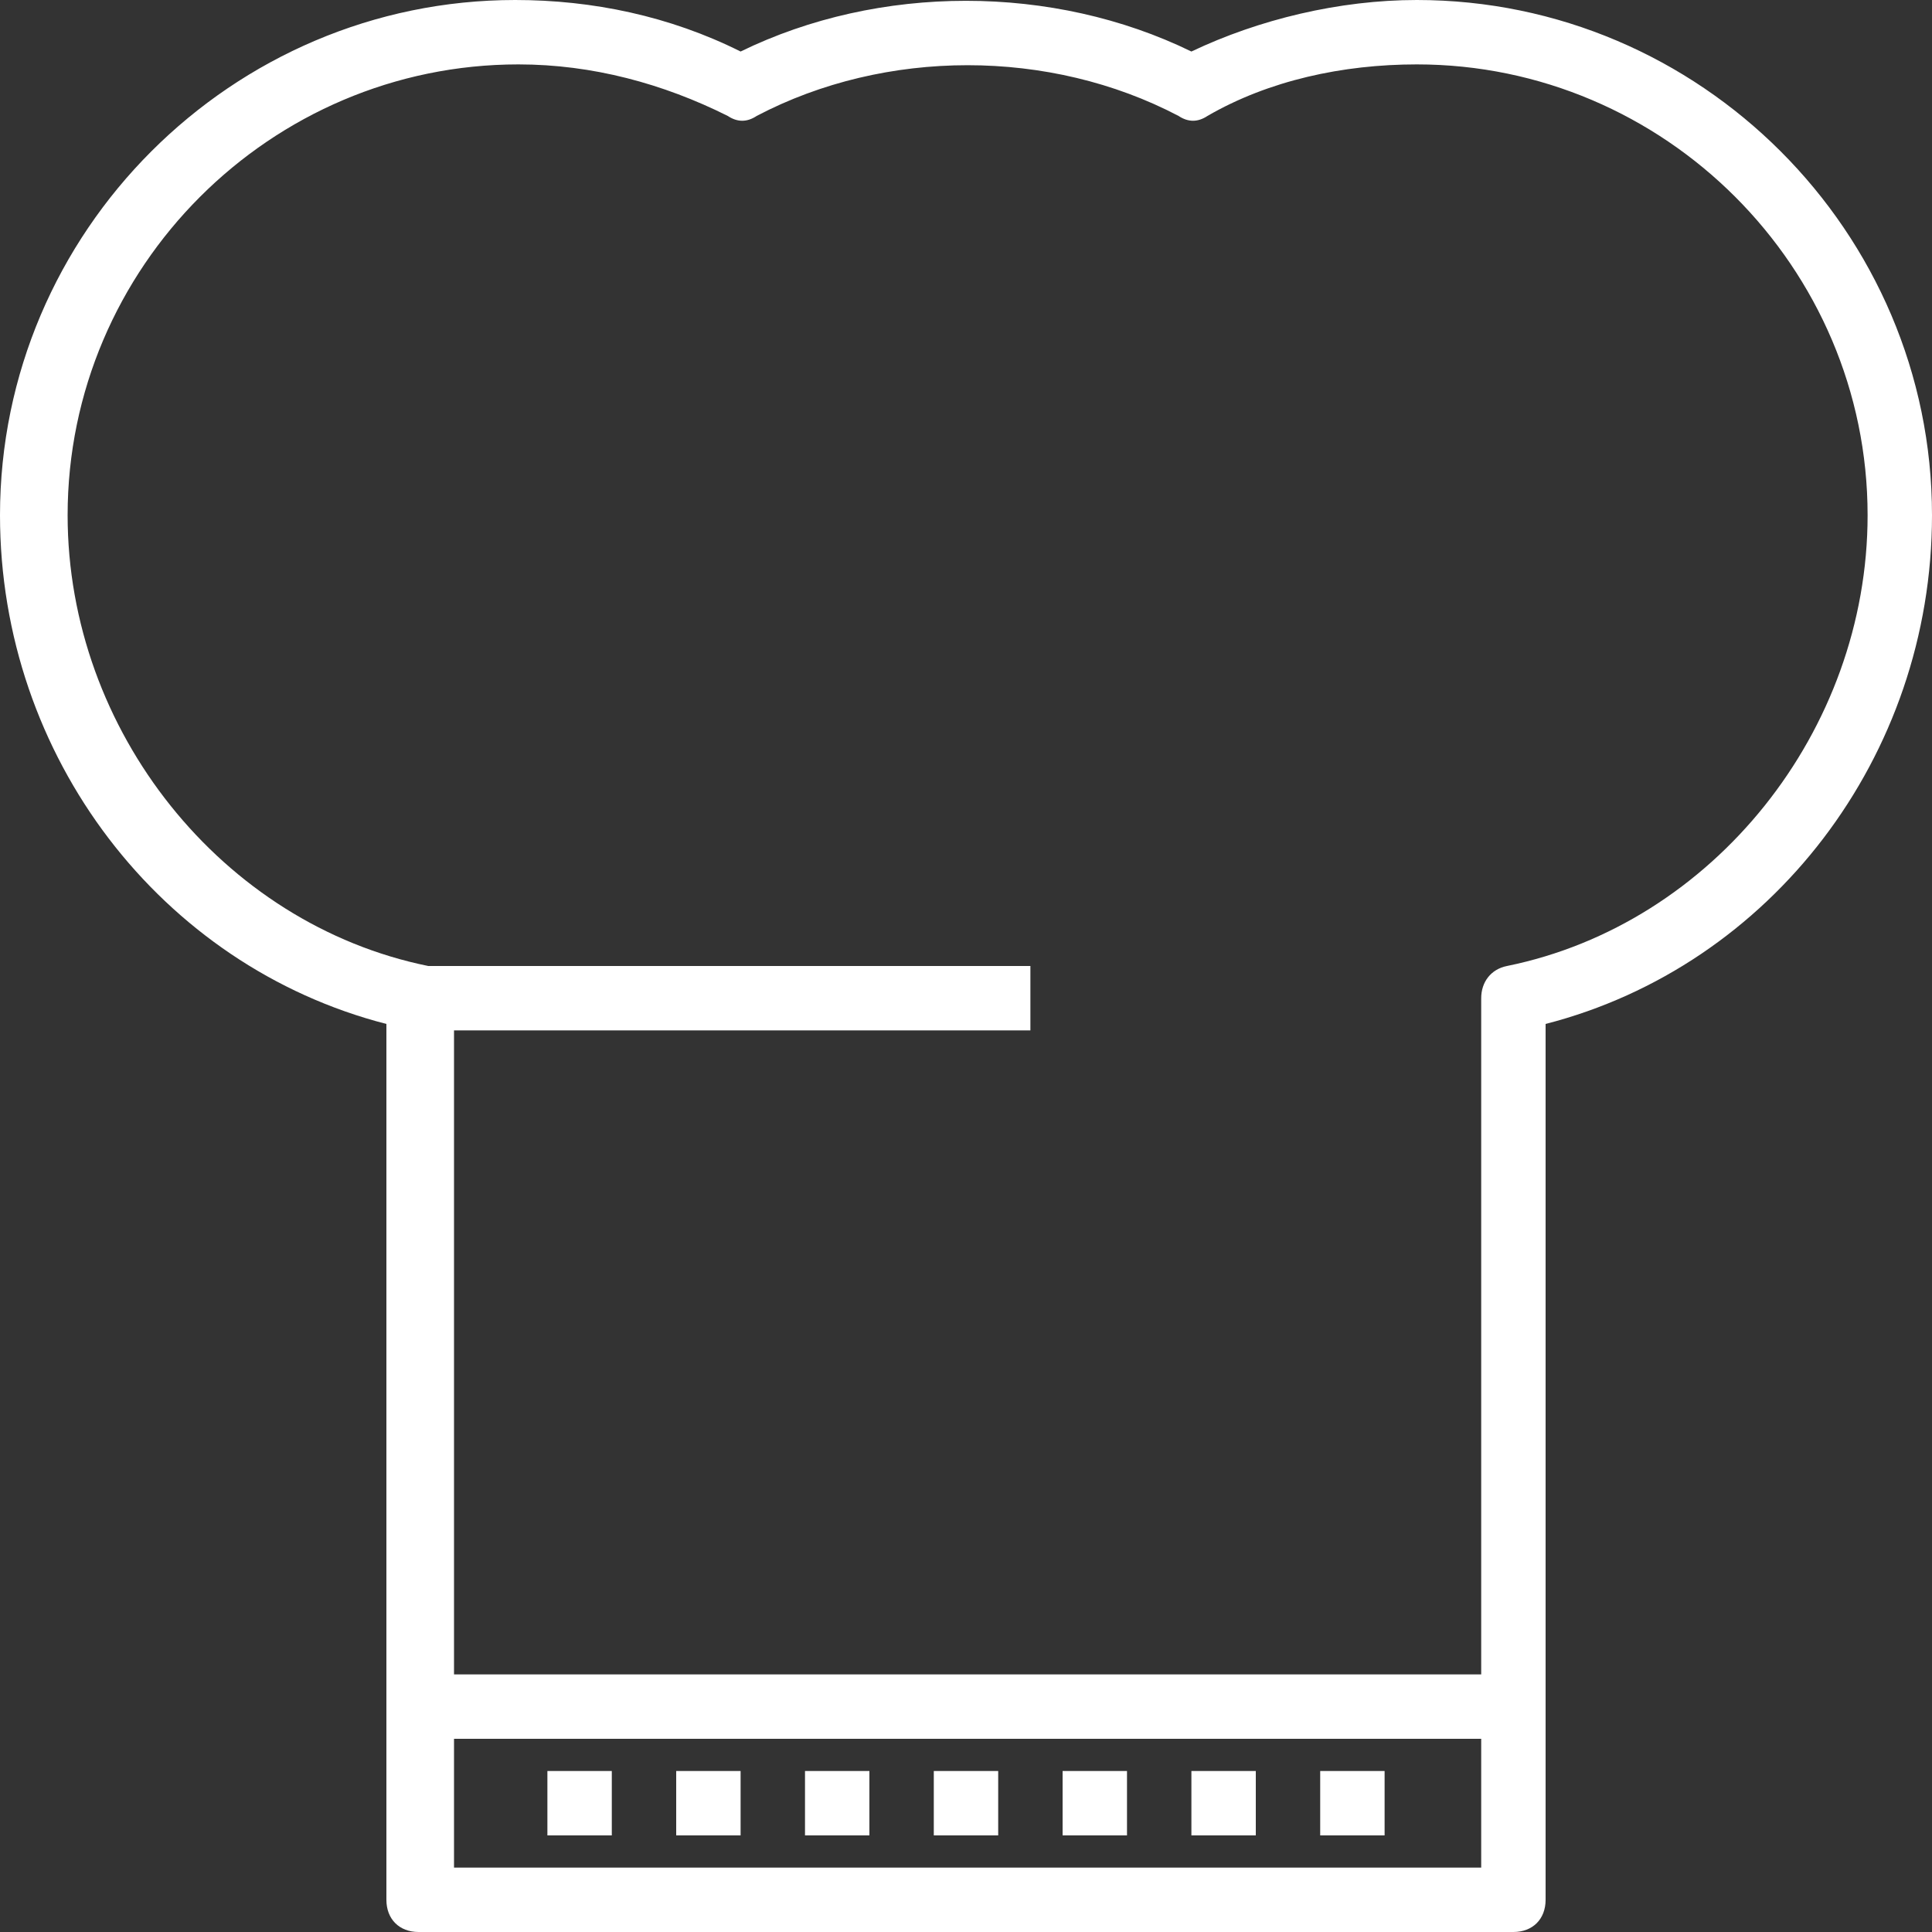 <?xml version="1.0" encoding="UTF-8" standalone="no"?>
<!DOCTYPE svg PUBLIC "-//W3C//DTD SVG 1.1//EN" "http://www.w3.org/Graphics/SVG/1.1/DTD/svg11.dtd">
<svg width="100%" height="100%" viewBox="0 0 60 60" version="1.1" xmlns="http://www.w3.org/2000/svg" xmlns:xlink="http://www.w3.org/1999/xlink" xml:space="preserve" style="fill-rule:evenodd;clip-rule:evenodd;stroke-linejoin:round;stroke-miterlimit:1.414;">
    <rect x="0" y="0" width="60" height="60" fill="#333333" stroke="none"/>
    <g>
        <path d="M44,0C41.6,0 39.1,0.6 37,1.6C32.7,-0.5 27.3,-0.5 23,1.6C20.8,0.5 18.4,0 16,0C7.2,0 0,7.2 0,16C0,23.5 5,30 12,31.8L12,59C12,59.6 12.4,60 13,60L47,60C47.6,60 48,59.6 48,59L48,31.8C55,30 60,23.5 60,16C60,7.2 52.8,0 44,0ZM14.1,58L14.1,54L46,54L46,58L14.1,58ZM46.8,30C46.3,30.1 46,30.5 46,31L46,52L14.1,52L14.1,32L32,32L32,30L13.3,30C6.9,28.7 2.1,22.7 2.1,16C2.1,8.3 8.4,2 16.1,2C18.4,2 20.6,2.6 22.6,3.6C22.9,3.8 23.2,3.8 23.5,3.6C27.5,1.5 32.6,1.5 36.6,3.6C36.9,3.8 37.2,3.8 37.5,3.6C39.4,2.5 41.7,2 44,2C51.7,2 58,8.3 58,16C58,22.7 53.2,28.7 46.8,30Z" style="fill:white;fill-rule:nonzero;"/>
        <g transform="matrix(1,0,0,1,0,7)">
            <rect x="17" y="48" width="2" height="2" style="fill:white;"/>
        </g>
        <g transform="matrix(1,0,0,1,0,7)">
            <rect x="21" y="48" width="2" height="2" style="fill:white;"/>
        </g>
        <g transform="matrix(1,0,0,1,0,7)">
            <rect x="25" y="48" width="2" height="2" style="fill:white;"/>
        </g>
        <g transform="matrix(1,0,0,1,0,7)">
            <rect x="29" y="48" width="2" height="2" style="fill:white;"/>
        </g>
        <g transform="matrix(1,0,0,1,0,7)">
            <rect x="33" y="48" width="2" height="2" style="fill:white;"/>
        </g>
        <g transform="matrix(1,0,0,1,0,7)">
            <rect x="37" y="48" width="2" height="2" style="fill:white;"/>
        </g>
        <g transform="matrix(1,0,0,1,0,7)">
            <rect x="41" y="48" width="2" height="2" style="fill:white;"/>
        </g>
    </g>
</svg>
